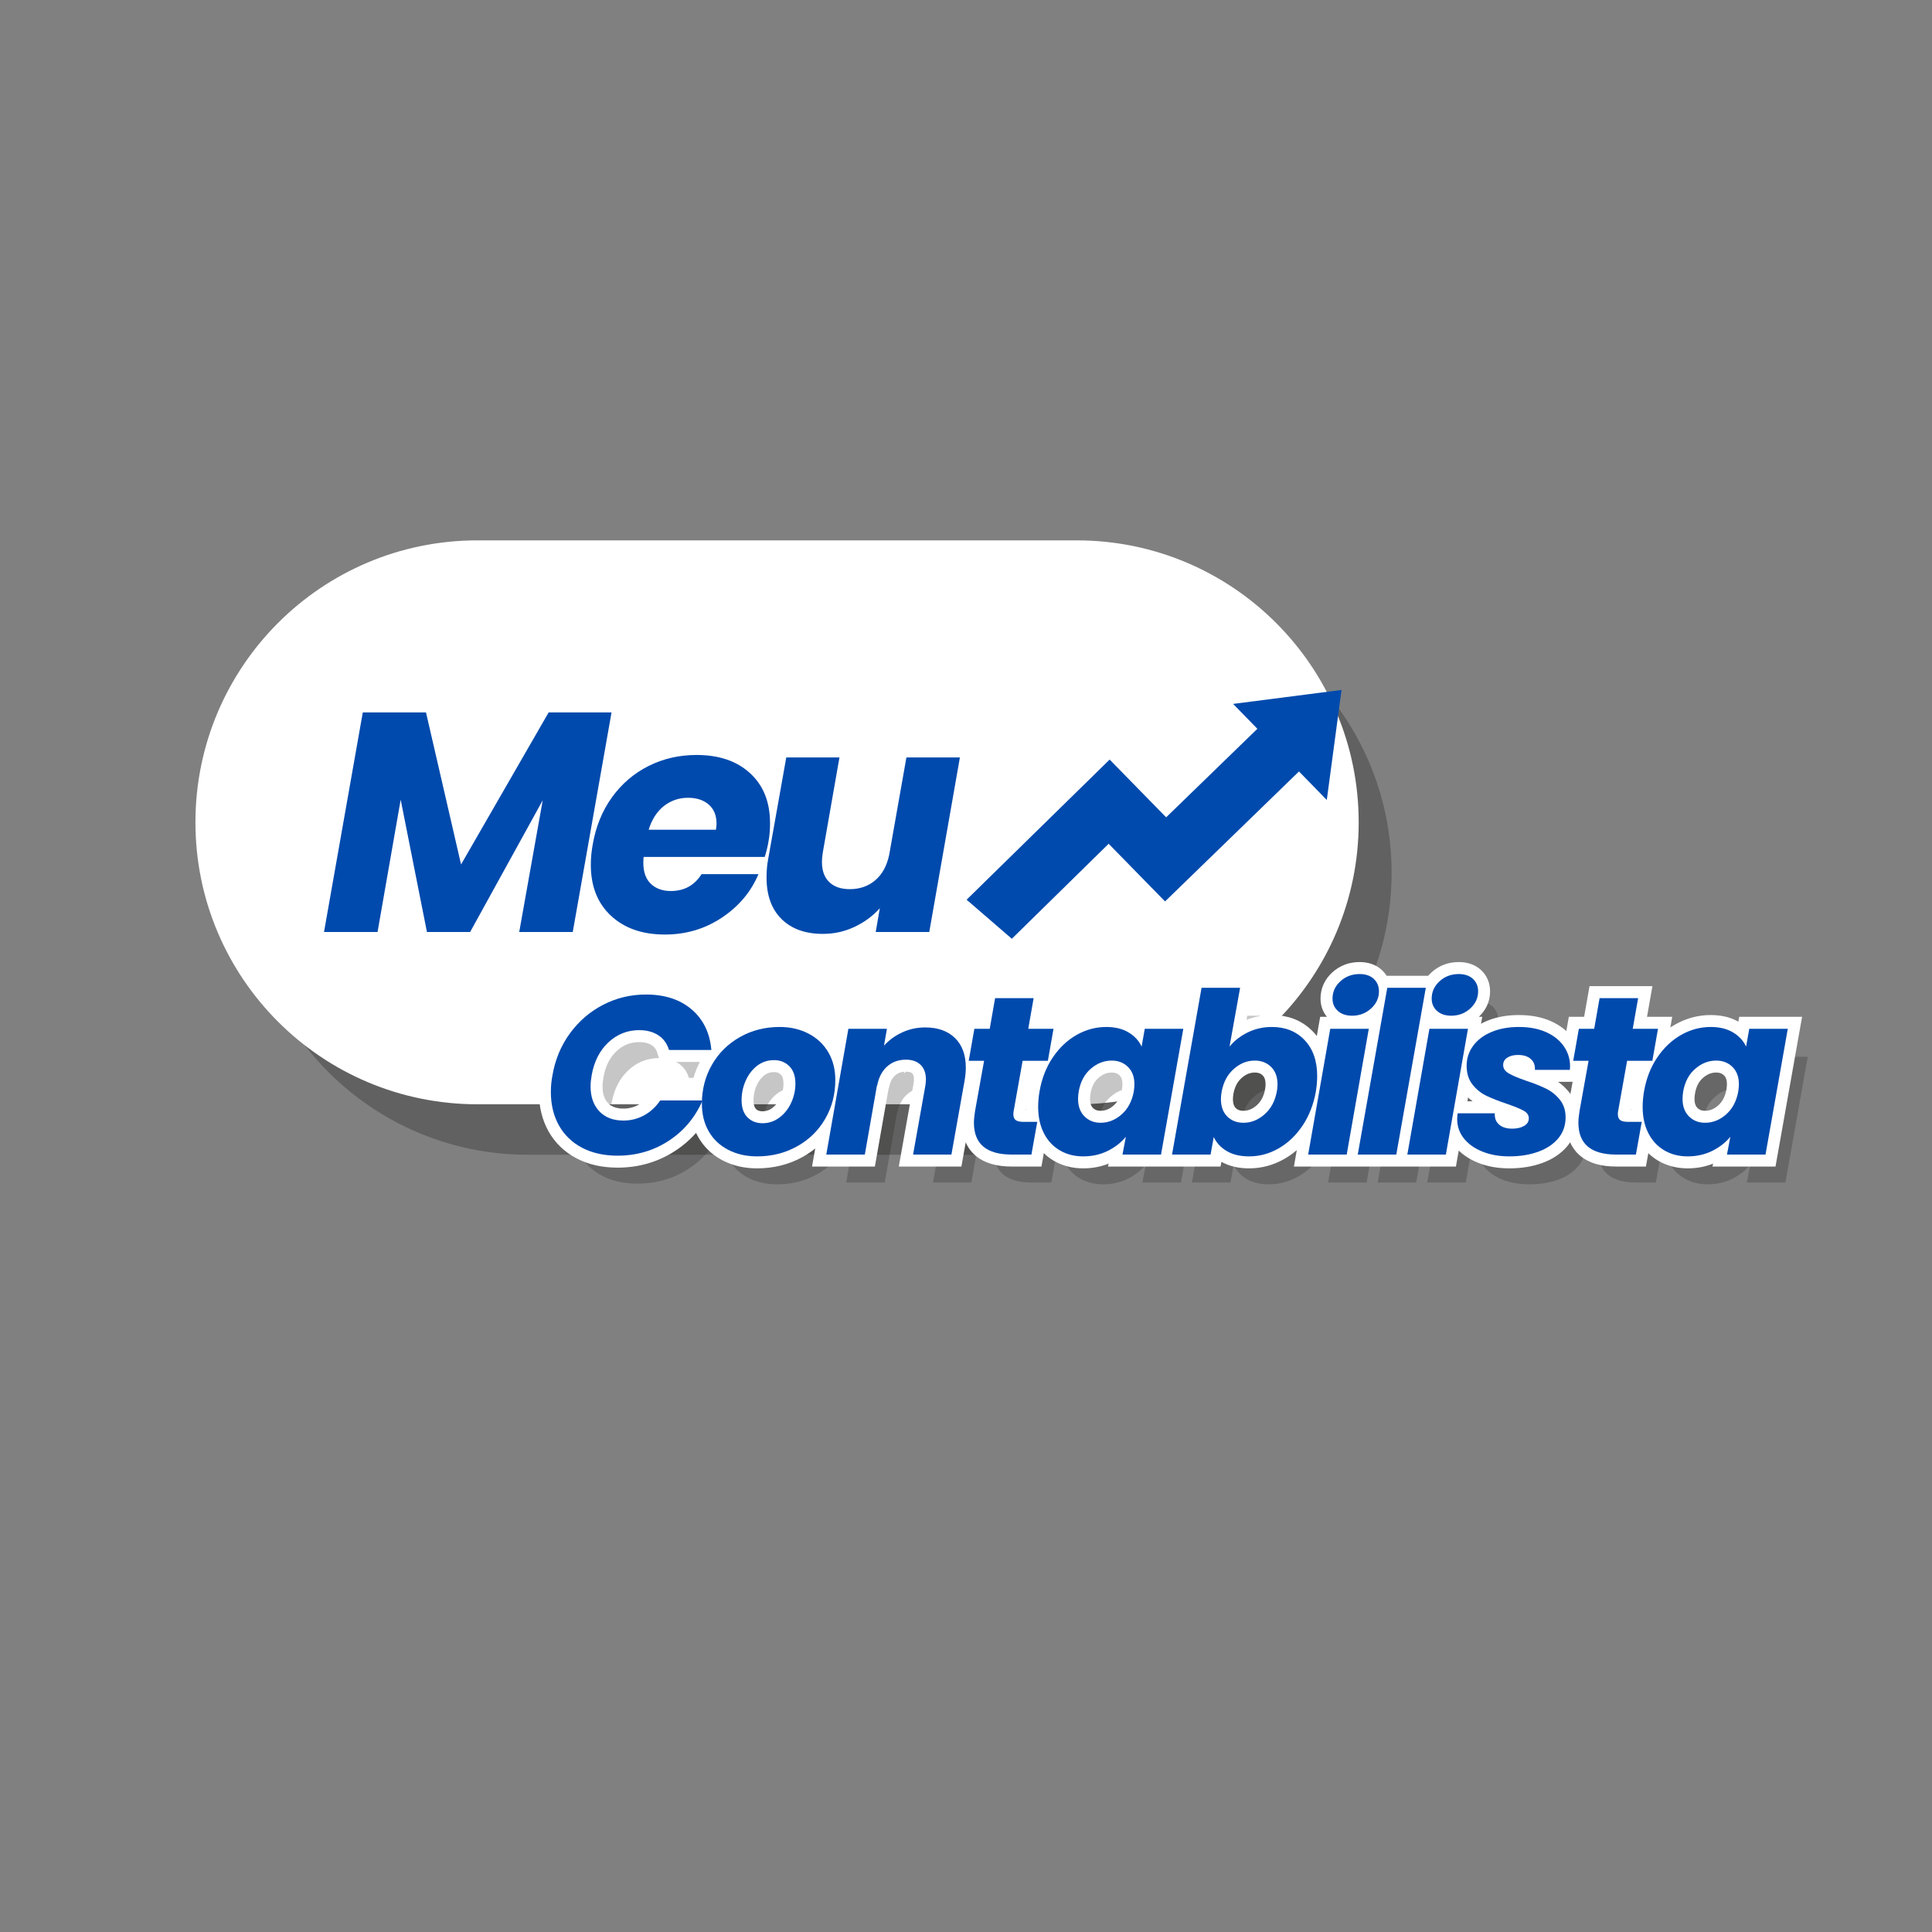 <svg xmlns="http://www.w3.org/2000/svg" xmlns:xlink="http://www.w3.org/1999/xlink" width="800" zoomAndPan="magnify" viewBox="0 0 600 600" height="800" preserveAspectRatio="xMidYMid meet" version="1.0"><rect x="0" y="0" width="600" height="600" fill="#808080" stroke="none"/><defs><filter x="0%" y="0%" width="100%" height="100%" id="1dfc70e8aa"><feColorMatrix values="0 0 0 0 1 0 0 0 0 1 0 0 0 0 1 0 0 0 1 0" color-interpolation-filters="sRGB"/></filter><g/><mask id="7fb320852e"><g filter="url(#1dfc70e8aa)"><rect x="-60" width="720" fill="#000000" y="-60" height="720" fill-opacity="0.25"/></g></mask><clipPath id="315961a30c"><path d="M 0.078 0.359 L 357 0.359 L 357 175.801 L 0.078 175.801 Z M 0.078 0.359 " clip-rule="nonzero"/></clipPath><clipPath id="6532dc82e7"><rect x="0" width="358" y="0" height="176"/></clipPath><clipPath id="1f02b297b8"><path d="M 300 214.273 L 417 214.273 L 417 291.523 L 300 291.523 Z M 300 214.273 " clip-rule="nonzero"/></clipPath><mask id="761cae8e19"><g filter="url(#1dfc70e8aa)"><rect x="-60" width="720" fill="#000000" y="-60" height="720" fill-opacity="0.25"/></g></mask><clipPath id="08b3adf61c"><rect x="0" width="389" y="0" height="100"/></clipPath></defs><g mask="url(#7fb320852e)"><g transform="matrix(1, 0, 0, 1, 76, 183)"><g clip-path="url(#6532dc82e7)"><g clip-path="url(#315961a30c)"><path fill="#010200" d="M 87.93 0.488 L 268.609 0.488 C 316.969 0.488 356.172 39.691 356.172 88.051 C 356.172 136.41 316.969 175.613 268.609 175.613 L 87.93 175.613 C 39.57 175.613 0.367 136.41 0.367 88.051 C 0.367 39.691 39.57 0.488 87.93 0.488 Z M 87.93 0.488 " fill-opacity="1" fill-rule="nonzero"/></g><g fill="#ffffff" fill-opacity="1"><g transform="translate(39.231, 122.117)"><g><path d="M 28.172 0.688 C 20.785 0.688 14.773 -0.914 10.141 -4.125 C 5.516 -7.332 3.203 -11.883 3.203 -17.781 C 3.203 -18.363 3.27 -19.238 3.406 -20.406 L 20.688 -20.406 C 20.5 -17.938 21.082 -15.988 22.438 -14.562 C 23.801 -13.145 25.875 -12.438 28.656 -12.438 C 31.188 -12.438 33.18 -12.984 34.641 -14.078 C 36.098 -15.18 36.828 -16.738 36.828 -18.75 C 36.828 -20.82 35.898 -22.504 34.047 -23.797 C 32.203 -25.098 29.336 -26.555 25.453 -28.172 C 21.691 -29.723 18.629 -31.195 16.266 -32.594 C 13.91 -33.988 11.859 -35.883 10.109 -38.281 C 8.359 -40.676 7.484 -43.688 7.484 -47.312 C 7.422 -51.781 8.52 -55.664 10.781 -58.969 C 13.051 -62.27 16.191 -64.797 20.203 -66.547 C 24.223 -68.297 28.82 -69.172 34 -69.172 C 38.664 -69.172 42.812 -68.441 46.438 -66.984 C 50.062 -65.523 52.879 -63.422 54.891 -60.672 C 56.898 -57.922 57.906 -54.664 57.906 -50.906 C 57.906 -49.938 57.875 -49.223 57.812 -48.766 L 40.125 -48.766 C 40.188 -49.023 40.219 -49.414 40.219 -49.938 C 40.219 -51.75 39.586 -53.223 38.328 -54.359 C 37.066 -55.492 35.332 -56.062 33.125 -56.062 C 30.789 -56.062 28.895 -55.492 27.438 -54.359 C 25.988 -53.223 25.266 -51.688 25.266 -49.75 C 25.266 -47.801 26.172 -46.16 27.984 -44.828 C 29.797 -43.504 32.613 -41.969 36.438 -40.219 C 40.258 -38.469 43.383 -36.848 45.812 -35.359 C 48.238 -33.867 50.328 -31.879 52.078 -29.391 C 53.828 -26.898 54.703 -23.836 54.703 -20.203 C 54.703 -16.191 53.629 -12.598 51.484 -9.422 C 49.348 -6.242 46.27 -3.766 42.25 -1.984 C 38.238 -0.203 33.547 0.688 28.172 0.688 Z M 28.172 0.688 "/></g></g></g><g fill="#ffffff" fill-opacity="1"><g transform="translate(92.357, 122.117)"><g><path d="M 23.609 -18.656 C 23.547 -18.332 23.516 -17.91 23.516 -17.391 C 23.516 -16.223 23.852 -15.379 24.531 -14.859 C 25.207 -14.348 26.328 -14.094 27.891 -14.094 L 33.812 -14.094 L 31.281 0 L 22.828 0 C 11.953 0 6.516 -4.566 6.516 -13.703 C 6.516 -15.055 6.676 -16.77 7 -18.844 L 10.875 -40.422 L 4.281 -40.422 L 6.703 -54.219 L 13.312 -54.219 L 15.641 -67.422 L 32.25 -67.422 L 29.922 -54.219 L 40.812 -54.219 L 38.375 -40.422 L 27.5 -40.422 Z M 23.609 -18.656 "/></g></g></g><g fill="#ffffff" fill-opacity="1"><g transform="translate(124.504, 122.117)"><g><path d="M 64.125 -54.219 L 54.609 0 L 37.984 0 L 39.25 -7.391 C 37.113 -4.992 34.504 -3.066 31.422 -1.609 C 28.348 -0.148 25.062 0.578 21.562 0.578 C 16.125 0.578 11.848 -0.957 8.734 -4.031 C 5.629 -7.102 4.078 -11.395 4.078 -16.906 C 4.078 -18.977 4.238 -20.859 4.562 -22.547 L 10.203 -54.219 L 26.719 -54.219 L 21.562 -24.781 C 21.375 -23.738 21.281 -22.734 21.281 -21.766 C 21.281 -19.047 22.039 -16.957 23.562 -15.5 C 25.082 -14.039 27.203 -13.312 29.922 -13.312 C 33.035 -13.312 35.676 -14.234 37.844 -16.078 C 40.008 -17.922 41.453 -20.562 42.172 -24 L 47.516 -54.219 Z M 64.125 -54.219 "/></g></g></g><g fill="#ffffff" fill-opacity="1"><g transform="translate(182.681, 122.117)"><g><path d="M 2.625 -27.203 C 3.594 -32.773 5.5 -37.664 8.344 -41.875 C 11.195 -46.082 14.629 -49.316 18.641 -51.578 C 22.66 -53.848 26.906 -54.984 31.375 -54.984 C 34.938 -54.984 38.062 -54.238 40.75 -52.75 C 43.438 -51.258 45.398 -49.254 46.641 -46.734 L 51.109 -71.891 L 67.719 -71.891 L 54.984 0 L 38.375 0 L 39.734 -7.766 C 37.66 -5.18 35.066 -3.109 31.953 -1.547 C 28.848 0.004 25.383 0.781 21.562 0.781 C 17.75 0.781 14.367 -0.094 11.422 -1.844 C 8.473 -3.594 6.172 -6.086 4.516 -9.328 C 2.867 -12.566 2.047 -16.352 2.047 -20.688 C 2.047 -22.695 2.238 -24.867 2.625 -27.203 Z M 43.234 -27.109 C 43.43 -28.273 43.531 -29.344 43.531 -30.312 C 43.531 -33.488 42.602 -35.984 40.75 -37.797 C 38.906 -39.609 36.562 -40.516 33.719 -40.516 C 30.414 -40.516 27.398 -39.332 24.672 -36.969 C 21.953 -34.602 20.238 -31.348 19.531 -27.203 C 19.332 -26.035 19.234 -24.969 19.234 -24 C 19.234 -20.82 20.156 -18.312 22 -16.469 C 23.852 -14.625 26.172 -13.703 28.953 -13.703 C 32.254 -13.703 35.266 -14.898 37.984 -17.297 C 40.703 -19.691 42.453 -22.961 43.234 -27.109 Z M 43.234 -27.109 "/></g></g></g><g fill="#ffffff" fill-opacity="1"><g transform="translate(241.344, 122.117)"><g><path d="M 20.016 -59.844 C 17.422 -59.844 15.363 -60.539 13.844 -61.938 C 12.32 -63.332 11.562 -65.098 11.562 -67.234 C 11.562 -70.148 12.691 -72.645 14.953 -74.719 C 17.223 -76.789 19.977 -77.828 23.219 -77.828 C 25.812 -77.828 27.852 -77.129 29.344 -75.734 C 30.832 -74.336 31.578 -72.539 31.578 -70.344 C 31.578 -67.488 30.441 -65.023 28.172 -62.953 C 25.91 -60.879 23.191 -59.844 20.016 -59.844 Z M 27.203 -54.219 L 17.688 0 L 1.062 0 L 10.594 -54.219 Z M 27.203 -54.219 "/></g></g></g><g fill="#ffffff" fill-opacity="1"><g transform="translate(262.709, 122.117)"><g><path d="M 25.844 0.781 C 21.176 0.781 17.031 -0.156 13.406 -2.031 C 9.781 -3.914 6.977 -6.57 5 -10 C 3.031 -13.438 2.047 -17.422 2.047 -21.953 C 2.047 -28.109 3.5 -33.711 6.406 -38.766 C 9.32 -43.816 13.336 -47.781 18.453 -50.656 C 23.578 -53.539 29.281 -54.984 35.562 -54.984 C 40.219 -54.984 44.375 -54.031 48.031 -52.125 C 51.695 -50.219 54.535 -47.547 56.547 -44.109 C 58.555 -40.672 59.562 -36.688 59.562 -32.156 C 59.562 -25.938 58.086 -20.316 55.141 -15.297 C 52.191 -10.273 48.141 -6.336 42.984 -3.484 C 37.836 -0.641 32.125 0.781 25.844 0.781 Z M 28.172 -13.5 C 30.891 -13.5 33.332 -14.32 35.5 -15.969 C 37.676 -17.625 39.363 -19.766 40.562 -22.391 C 41.758 -25.016 42.359 -27.754 42.359 -30.609 C 42.359 -33.848 41.484 -36.336 39.734 -38.078 C 37.984 -39.828 35.781 -40.703 33.125 -40.703 C 30.344 -40.703 27.898 -39.875 25.797 -38.219 C 23.691 -36.57 22.055 -34.422 20.891 -31.766 C 19.723 -29.109 19.141 -26.328 19.141 -23.422 C 19.141 -20.242 19.977 -17.797 21.656 -16.078 C 23.344 -14.359 25.516 -13.5 28.172 -13.5 Z M 28.172 -13.5 "/></g></g></g></g></g></g><path fill="#ffffff" d="M 148.262 167.816 L 334.387 167.816 C 382.75 167.816 421.953 207.023 421.953 255.383 C 421.953 303.742 382.75 342.945 334.387 342.945 L 148.262 342.945 C 99.898 342.945 60.695 303.742 60.695 255.383 C 60.695 207.023 99.898 167.816 148.262 167.816 Z M 148.262 167.816 " fill-opacity="1" fill-rule="nonzero"/><g fill="#004aad" fill-opacity="1"><g transform="translate(99.561, 289.447)"><g><path d="M 90.359 -68.203 L 78.312 0 L 61.688 0 L 68.984 -40.906 L 46.438 0 L 33.031 0 L 24.875 -41.094 L 17.688 0 L 1.062 0 L 13.109 -68.203 L 32.734 -68.203 L 43.625 -20.984 L 70.828 -68.203 Z M 90.359 -68.203 "/></g></g></g><g fill="#004aad" fill-opacity="1"><g transform="translate(181.437, 289.447)"><g><path d="M 34.875 -54.984 C 41.875 -54.984 47.426 -53.086 51.531 -49.297 C 55.645 -45.516 57.703 -40.352 57.703 -33.812 C 57.703 -31.676 57.539 -29.766 57.219 -28.078 C 56.969 -26.586 56.582 -25 56.062 -23.312 L 18.453 -23.312 C 18.391 -22.926 18.359 -22.312 18.359 -21.469 C 18.359 -18.625 19.133 -16.457 20.688 -14.969 C 22.25 -13.477 24.32 -12.734 26.906 -12.734 C 31.051 -12.734 34.227 -14.477 36.438 -17.969 L 54.109 -17.969 C 51.785 -12.469 48 -7.969 42.75 -4.469 C 37.5 -0.969 31.602 0.781 25.062 0.781 C 18.07 0.781 12.488 -1.16 8.312 -5.047 C 4.133 -8.93 2.047 -14.211 2.047 -20.891 C 2.047 -22.898 2.238 -24.973 2.625 -27.109 C 3.594 -32.742 5.598 -37.664 8.641 -41.875 C 11.691 -46.082 15.484 -49.316 20.016 -51.578 C 24.547 -53.848 29.5 -54.984 34.875 -54.984 Z M 40.906 -31.766 C 41.031 -32.672 41.094 -33.285 41.094 -33.609 C 41.094 -36.203 40.281 -38.195 38.656 -39.594 C 37.039 -40.988 34.906 -41.688 32.25 -41.688 C 29.406 -41.688 26.895 -40.828 24.719 -39.109 C 22.551 -37.391 20.984 -34.941 20.016 -31.766 Z M 40.906 -31.766 "/></g></g></g><g fill="#004aad" fill-opacity="1"><g transform="translate(233.981, 289.447)"><g><path d="M 64.125 -54.219 L 54.609 0 L 37.984 0 L 39.25 -7.391 C 37.113 -4.992 34.504 -3.066 31.422 -1.609 C 28.348 -0.148 25.062 0.578 21.562 0.578 C 16.125 0.578 11.848 -0.957 8.734 -4.031 C 5.629 -7.102 4.078 -11.395 4.078 -16.906 C 4.078 -18.977 4.238 -20.859 4.562 -22.547 L 10.203 -54.219 L 26.719 -54.219 L 21.562 -24.781 C 21.375 -23.738 21.281 -22.734 21.281 -21.766 C 21.281 -19.047 22.039 -16.957 23.562 -15.5 C 25.082 -14.039 27.203 -13.312 29.922 -13.312 C 33.035 -13.312 35.676 -14.234 37.844 -16.078 C 40.008 -17.922 41.453 -20.562 42.172 -24 L 47.516 -54.219 Z M 64.125 -54.219 "/></g></g></g><g fill="#004aad" fill-opacity="1"><g transform="translate(292.169, 289.447)"><g/></g></g><g fill="#004aad" fill-opacity="1"><g transform="translate(307.319, 289.447)"><g/></g></g><g fill="#004aad" fill-opacity="1"><g transform="translate(322.468, 289.447)"><g/></g></g><g fill="#004aad" fill-opacity="1"><g transform="translate(337.617, 289.447)"><g/></g></g><g fill="#004aad" fill-opacity="1"><g transform="translate(352.767, 289.447)"><g/></g></g><g fill="#004aad" fill-opacity="1"><g transform="translate(367.916, 289.447)"><g/></g></g><g clip-path="url(#1f02b297b8)"><path fill="#004aad" d="M 382.953 218.605 L 390.488 226.332 L 362.16 253.828 L 344.609 235.891 L 300.188 279.414 L 314.234 291.543 L 344.301 262.039 L 361.797 279.926 L 361.82 279.902 L 361.84 279.926 L 403.41 239.582 L 412.047 248.441 L 416.625 214.27 L 382.953 218.605 " fill-opacity="1" fill-rule="nonzero"/></g><g mask="url(#761cae8e19)"><g transform="matrix(1, 0, 0, 1, 174, 293)"><g clip-path="url(#08b3adf61c)"><g fill="#211a1a" fill-opacity="1"><g transform="translate(0.606, 74.237)"><g><path d="M 3.156 -24.641 C 3.988 -29.492 5.789 -33.82 8.562 -37.625 C 11.344 -41.426 14.785 -44.391 18.891 -46.516 C 23.004 -48.641 27.441 -49.703 32.203 -49.703 C 38.035 -49.703 42.758 -48.16 46.375 -45.078 C 49.988 -41.992 52.031 -37.797 52.5 -32.484 L 39.344 -32.484 C 38.738 -34.484 37.629 -36.008 36.016 -37.062 C 34.398 -38.113 32.426 -38.641 30.094 -38.641 C 26.406 -38.641 23.207 -37.367 20.5 -34.828 C 17.801 -32.285 16.078 -28.891 15.328 -24.641 C 15.098 -23.336 14.984 -22.191 14.984 -21.203 C 14.984 -17.941 15.891 -15.352 17.703 -13.438 C 19.523 -11.52 22.023 -10.562 25.203 -10.562 C 27.484 -10.562 29.613 -11.098 31.594 -12.172 C 33.582 -13.254 35.254 -14.797 36.609 -16.797 L 49.766 -16.797 C 47.43 -11.473 43.906 -7.285 39.188 -4.234 C 34.477 -1.18 29.207 0.344 23.375 0.344 C 19.176 0.344 15.516 -0.469 12.391 -2.094 C 9.266 -3.727 6.859 -6.039 5.172 -9.031 C 3.492 -12.02 2.656 -15.492 2.656 -19.453 C 2.656 -21.234 2.82 -22.961 3.156 -24.641 Z M 3.156 -24.641 "/></g></g></g><g fill="#211a1a" fill-opacity="1"><g transform="translate(48.693, 74.237)"><g><path d="M 18.625 0.562 C 15.258 0.562 12.27 -0.113 9.656 -1.469 C 7.039 -2.82 5.02 -4.734 3.594 -7.203 C 2.176 -9.68 1.469 -12.551 1.469 -15.812 C 1.469 -20.25 2.516 -24.285 4.609 -27.922 C 6.711 -31.566 9.609 -34.426 13.297 -36.5 C 16.984 -38.582 21.094 -39.625 25.625 -39.625 C 28.977 -39.625 31.973 -38.93 34.609 -37.547 C 37.242 -36.172 39.285 -34.242 40.734 -31.766 C 42.18 -29.297 42.906 -26.43 42.906 -23.172 C 42.906 -18.691 41.844 -14.641 39.719 -11.016 C 37.602 -7.398 34.688 -4.566 30.969 -2.516 C 27.258 -0.461 23.145 0.562 18.625 0.562 Z M 20.297 -9.734 C 22.254 -9.734 24.016 -10.328 25.578 -11.516 C 27.148 -12.703 28.363 -14.238 29.219 -16.125 C 30.082 -18.02 30.516 -19.992 30.516 -22.047 C 30.516 -24.379 29.883 -26.176 28.625 -27.438 C 27.363 -28.695 25.781 -29.328 23.875 -29.328 C 21.863 -29.328 20.098 -28.734 18.578 -27.547 C 17.066 -26.359 15.891 -24.805 15.047 -22.891 C 14.211 -20.973 13.797 -18.969 13.797 -16.875 C 13.797 -14.582 14.398 -12.816 15.609 -11.578 C 16.828 -10.348 18.391 -9.734 20.297 -9.734 Z M 20.297 -9.734 "/></g></g></g><g fill="#211a1a" fill-opacity="1"><g transform="translate(88.03, 74.237)"><g><path d="M 31.5 -39.484 C 35.414 -39.484 38.492 -38.383 40.734 -36.188 C 42.973 -34 44.094 -30.941 44.094 -27.016 C 44.094 -25.711 43.957 -24.312 43.688 -22.812 L 39.625 0 L 27.719 0 L 31.5 -21.203 C 31.633 -22.004 31.703 -22.707 31.703 -23.312 C 31.703 -25.27 31.156 -26.785 30.062 -27.859 C 28.969 -28.93 27.441 -29.469 25.484 -29.469 C 23.148 -29.469 21.188 -28.742 19.594 -27.297 C 18.008 -25.848 16.984 -23.816 16.516 -21.203 L 16.516 -21.562 L 12.734 0 L 0.766 0 L 7.625 -39.062 L 19.594 -39.062 L 18.688 -33.812 C 20.227 -35.539 22.109 -36.914 24.328 -37.938 C 26.547 -38.969 28.938 -39.484 31.5 -39.484 Z M 31.5 -39.484 "/></g></g></g><g fill="#211a1a" fill-opacity="1"><g transform="translate(129.958, 74.237)"><g><path d="M 17.016 -13.438 C 16.961 -13.207 16.938 -12.906 16.938 -12.531 C 16.938 -11.688 17.18 -11.078 17.672 -10.703 C 18.16 -10.336 18.969 -10.156 20.094 -10.156 L 24.359 -10.156 L 22.547 0 L 16.453 0 C 8.609 0 4.688 -3.289 4.688 -9.875 C 4.688 -10.852 4.805 -12.086 5.047 -13.578 L 7.844 -29.125 L 3.078 -29.125 L 4.828 -39.062 L 9.594 -39.062 L 11.266 -48.578 L 23.234 -48.578 L 21.562 -39.062 L 29.406 -39.062 L 27.656 -29.125 L 19.812 -29.125 Z M 17.016 -13.438 "/></g></g></g><g fill="#211a1a" fill-opacity="1"><g transform="translate(153.126, 74.237)"><g><path d="M 1.891 -19.594 C 2.586 -23.613 3.961 -27.141 6.016 -30.172 C 8.066 -33.203 10.539 -35.535 13.438 -37.172 C 16.332 -38.805 19.391 -39.625 22.609 -39.625 C 25.359 -39.625 27.664 -39.062 29.531 -37.938 C 31.406 -36.82 32.758 -35.352 33.594 -33.531 L 34.578 -39.062 L 46.547 -39.062 L 39.625 0 L 27.656 0 L 28.703 -5.531 C 27.203 -3.707 25.305 -2.234 23.016 -1.109 C 20.734 0.004 18.219 0.562 15.469 0.562 C 12.719 0.562 10.281 -0.066 8.156 -1.328 C 6.031 -2.586 4.383 -4.375 3.219 -6.688 C 2.051 -9 1.469 -11.719 1.469 -14.844 C 1.469 -16.332 1.609 -17.914 1.891 -19.594 Z M 31.156 -19.531 C 31.289 -20.375 31.359 -21.145 31.359 -21.844 C 31.359 -24.125 30.691 -25.914 29.359 -27.219 C 28.035 -28.531 26.348 -29.188 24.297 -29.188 C 21.91 -29.188 19.738 -28.332 17.781 -26.625 C 15.82 -24.926 14.582 -22.582 14.062 -19.594 C 13.926 -18.758 13.859 -17.992 13.859 -17.297 C 13.859 -15.004 14.52 -13.191 15.844 -11.859 C 17.176 -10.535 18.848 -9.875 20.859 -9.875 C 23.242 -9.875 25.414 -10.734 27.375 -12.453 C 29.332 -14.18 30.594 -16.539 31.156 -19.531 Z M 31.156 -19.531 "/></g></g></g><g fill="#211a1a" fill-opacity="1"><g transform="translate(195.404, 74.237)"><g><path d="M 18.625 -33.531 C 20.113 -35.352 22 -36.82 24.281 -37.938 C 26.57 -39.062 29.07 -39.625 31.781 -39.625 C 35.977 -39.625 39.367 -38.258 41.953 -35.531 C 44.547 -32.801 45.844 -29.078 45.844 -24.359 C 45.844 -22.867 45.707 -21.281 45.438 -19.594 C 44.727 -15.582 43.348 -12.047 41.297 -8.984 C 39.242 -5.93 36.77 -3.578 33.875 -1.922 C 30.988 -0.266 27.93 0.562 24.703 0.562 C 21.953 0.562 19.645 0.016 17.781 -1.078 C 15.914 -2.18 14.562 -3.641 13.719 -5.453 L 12.734 0 L 0.766 0 L 9.938 -51.797 L 21.906 -51.797 Z M 33.312 -19.594 C 33.457 -20.395 33.531 -21.117 33.531 -21.766 C 33.531 -24.098 32.863 -25.914 31.531 -27.219 C 30.207 -28.531 28.516 -29.188 26.453 -29.188 C 24.078 -29.188 21.91 -28.32 19.953 -26.594 C 17.992 -24.875 16.734 -22.52 16.172 -19.531 C 16.023 -18.688 15.953 -17.914 15.953 -17.219 C 15.953 -14.938 16.602 -13.141 17.906 -11.828 C 19.219 -10.523 20.898 -9.875 22.953 -9.875 C 25.336 -9.875 27.52 -10.75 29.5 -12.5 C 31.488 -14.25 32.758 -16.613 33.312 -19.594 Z M 33.312 -19.594 "/></g></g></g><g fill="#211a1a" fill-opacity="1"><g transform="translate(237.681, 74.237)"><g><path d="M 14.422 -43.125 C 12.555 -43.125 11.07 -43.625 9.969 -44.625 C 8.875 -45.625 8.328 -46.895 8.328 -48.438 C 8.328 -50.539 9.145 -52.336 10.781 -53.828 C 12.414 -55.316 14.398 -56.062 16.734 -56.062 C 18.598 -56.062 20.066 -55.562 21.141 -54.562 C 22.211 -53.562 22.75 -52.27 22.75 -50.688 C 22.75 -48.625 21.93 -46.848 20.297 -45.359 C 18.66 -43.867 16.703 -43.125 14.422 -43.125 Z M 19.594 -39.062 L 12.734 0 L 0.766 0 L 7.625 -39.062 Z M 19.594 -39.062 "/></g></g></g><g fill="#211a1a" fill-opacity="1"><g transform="translate(253.08, 74.237)"><g><path d="M 21.906 -51.797 L 12.734 0 L 0.766 0 L 9.938 -51.797 Z M 21.906 -51.797 "/></g></g></g><g fill="#211a1a" fill-opacity="1"><g transform="translate(268.479, 74.237)"><g><path d="M 14.422 -43.125 C 12.555 -43.125 11.07 -43.625 9.969 -44.625 C 8.875 -45.625 8.328 -46.895 8.328 -48.438 C 8.328 -50.539 9.145 -52.336 10.781 -53.828 C 12.414 -55.316 14.398 -56.062 16.734 -56.062 C 18.598 -56.062 20.066 -55.562 21.141 -54.562 C 22.211 -53.562 22.75 -52.27 22.75 -50.688 C 22.75 -48.625 21.93 -46.848 20.297 -45.359 C 18.66 -43.867 16.703 -43.125 14.422 -43.125 Z M 19.594 -39.062 L 12.734 0 L 0.766 0 L 7.625 -39.062 Z M 19.594 -39.062 "/></g></g></g><g fill="#211a1a" fill-opacity="1"><g transform="translate(283.878, 74.237)"><g><path d="M 17.016 0.562 C 13.93 0.562 11.164 0.07 8.719 -0.906 C 6.27 -1.883 4.344 -3.25 2.938 -5 C 1.539 -6.75 0.844 -8.77 0.844 -11.062 C 0.844 -11.383 0.891 -11.969 0.984 -12.812 L 12.531 -12.812 C 12.438 -11.363 12.867 -10.207 13.828 -9.344 C 14.785 -8.477 16.148 -8.047 17.922 -8.047 C 19.41 -8.047 20.645 -8.328 21.625 -8.891 C 22.602 -9.453 23.094 -10.242 23.094 -11.266 C 23.094 -12.242 22.566 -13.023 21.516 -13.609 C 20.473 -14.191 18.738 -14.906 16.312 -15.75 C 13.789 -16.594 11.676 -17.422 9.969 -18.234 C 8.27 -19.047 6.812 -20.223 5.594 -21.766 C 4.383 -23.305 3.781 -25.242 3.781 -27.578 C 3.781 -29.867 4.457 -31.938 5.812 -33.781 C 7.164 -35.625 9.066 -37.055 11.516 -38.078 C 13.961 -39.109 16.797 -39.625 20.016 -39.625 C 23.234 -39.625 26.031 -39.098 28.406 -38.047 C 30.789 -36.992 32.633 -35.535 33.938 -33.672 C 35.25 -31.805 35.906 -29.707 35.906 -27.375 L 35.844 -26.312 L 24.984 -26.312 C 25.078 -27.719 24.656 -28.836 23.719 -29.672 C 22.789 -30.516 21.461 -30.938 19.734 -30.938 C 18.379 -30.938 17.27 -30.656 16.406 -30.094 C 15.551 -29.539 15.125 -28.773 15.125 -27.797 C 15.125 -26.766 15.691 -25.91 16.828 -25.234 C 17.973 -24.555 19.758 -23.797 22.188 -22.953 C 24.707 -22.117 26.797 -21.289 28.453 -20.469 C 30.109 -19.656 31.531 -18.516 32.719 -17.047 C 33.914 -15.578 34.516 -13.742 34.516 -11.547 C 34.516 -9.023 33.754 -6.852 32.234 -5.031 C 30.711 -3.219 28.633 -1.832 26 -0.875 C 23.363 0.082 20.367 0.562 17.016 0.562 Z M 17.016 0.562 "/></g></g></g><g fill="#211a1a" fill-opacity="1"><g transform="translate(317.686, 74.237)"><g><path d="M 17.016 -13.438 C 16.961 -13.207 16.938 -12.906 16.938 -12.531 C 16.938 -11.688 17.18 -11.078 17.672 -10.703 C 18.16 -10.336 18.969 -10.156 20.094 -10.156 L 24.359 -10.156 L 22.547 0 L 16.453 0 C 8.609 0 4.688 -3.289 4.688 -9.875 C 4.688 -10.852 4.805 -12.086 5.047 -13.578 L 7.844 -29.125 L 3.078 -29.125 L 4.828 -39.062 L 9.594 -39.062 L 11.266 -48.578 L 23.234 -48.578 L 21.562 -39.062 L 29.406 -39.062 L 27.656 -29.125 L 19.812 -29.125 Z M 17.016 -13.438 "/></g></g></g><g fill="#211a1a" fill-opacity="1"><g transform="translate(340.854, 74.237)"><g><path d="M 1.891 -19.594 C 2.586 -23.613 3.961 -27.141 6.016 -30.172 C 8.066 -33.203 10.539 -35.535 13.438 -37.172 C 16.332 -38.805 19.391 -39.625 22.609 -39.625 C 25.359 -39.625 27.664 -39.062 29.531 -37.938 C 31.406 -36.82 32.758 -35.352 33.594 -33.531 L 34.578 -39.062 L 46.547 -39.062 L 39.625 0 L 27.656 0 L 28.703 -5.531 C 27.203 -3.707 25.305 -2.234 23.016 -1.109 C 20.734 0.004 18.219 0.562 15.469 0.562 C 12.719 0.562 10.281 -0.066 8.156 -1.328 C 6.031 -2.586 4.383 -4.375 3.219 -6.688 C 2.051 -9 1.469 -11.719 1.469 -14.844 C 1.469 -16.332 1.609 -17.914 1.891 -19.594 Z M 31.156 -19.531 C 31.289 -20.375 31.359 -21.145 31.359 -21.844 C 31.359 -24.125 30.691 -25.914 29.359 -27.219 C 28.035 -28.531 26.348 -29.188 24.297 -29.188 C 21.91 -29.188 19.738 -28.332 17.781 -26.625 C 15.82 -24.926 14.582 -22.582 14.062 -19.594 C 13.926 -18.758 13.859 -17.992 13.859 -17.297 C 13.859 -15.004 14.52 -13.191 15.844 -11.859 C 17.176 -10.535 18.848 -9.875 20.859 -9.875 C 23.242 -9.875 25.414 -10.734 27.375 -12.453 C 29.332 -14.18 30.594 -16.539 31.156 -19.531 Z M 31.156 -19.531 "/></g></g></g></g></g></g><path stroke-linecap="butt" transform="matrix(0.75, 0, 0, 0.75, 168.421, 292.561)" fill="none" stroke-linejoin="miter" d="M 4.194 55.143 C 5.319 48.674 7.725 42.908 11.418 37.851 C 15.121 32.773 19.709 28.825 25.178 26.002 C 30.662 23.158 36.579 21.742 42.928 21.742 C 50.704 21.742 57.001 23.799 61.819 27.913 C 66.647 32.018 69.376 37.606 69.996 44.684 L 52.454 44.684 C 51.647 42.012 50.168 39.976 48.011 38.58 C 45.866 37.179 43.241 36.481 40.126 36.481 C 35.22 36.481 30.959 38.174 27.345 41.565 C 23.741 44.95 21.444 49.476 20.438 55.143 C 20.136 56.887 19.985 58.419 19.985 59.721 C 19.985 64.08 21.188 67.538 23.605 70.091 C 26.037 72.643 29.371 73.919 33.61 73.919 C 36.647 73.919 39.485 73.205 42.131 71.778 C 44.772 70.335 47.001 68.273 48.808 65.601 L 66.35 65.601 C 63.235 72.695 58.537 78.278 52.246 82.351 C 45.975 86.419 38.949 88.455 31.173 88.455 C 25.563 88.455 20.683 87.372 16.522 85.2 C 12.355 83.023 9.152 79.95 6.902 75.971 C 4.673 71.976 3.553 67.335 3.553 62.049 C 3.553 59.695 3.767 57.393 4.194 55.143 Z M 88.954 88.752 C 84.47 88.752 80.485 87.846 76.991 86.038 C 73.511 84.231 70.824 81.679 68.923 78.382 C 67.027 75.091 66.074 71.262 66.074 66.903 C 66.074 60.992 67.475 55.611 70.267 50.768 C 73.079 45.908 76.938 42.096 81.845 39.33 C 86.767 36.565 92.241 35.184 98.272 35.184 C 102.751 35.184 106.746 36.101 110.256 37.94 C 113.782 39.762 116.506 42.33 118.438 45.643 C 120.366 48.94 121.329 52.757 121.329 57.101 C 121.329 63.075 119.912 68.471 117.069 73.304 C 114.246 78.117 110.355 81.903 105.402 84.653 C 100.465 87.382 94.985 88.752 88.954 88.752 Z M 91.183 75.033 C 93.798 75.033 96.147 74.247 98.225 72.663 C 100.308 71.07 101.923 69.012 103.079 66.492 C 104.235 63.971 104.813 61.341 104.813 58.606 C 104.813 55.492 103.97 53.101 102.282 51.429 C 100.61 49.742 98.501 48.898 95.949 48.898 C 93.272 48.898 90.918 49.695 88.886 51.294 C 86.866 52.872 85.293 54.94 84.168 57.492 C 83.058 60.044 82.506 62.716 82.506 65.512 C 82.506 68.565 83.308 70.919 84.918 72.575 C 86.543 74.216 88.631 75.033 91.183 75.033 Z M 158.558 35.367 C 163.787 35.367 167.886 36.83 170.866 39.762 C 173.855 42.679 175.355 46.752 175.355 51.976 C 175.355 53.721 175.173 55.591 174.808 57.58 L 169.381 88.002 L 153.527 88.002 L 158.558 59.721 C 158.741 58.658 158.834 57.726 158.834 56.919 C 158.834 54.309 158.105 52.288 156.647 50.861 C 155.188 49.429 153.152 48.716 150.537 48.716 C 147.428 48.716 144.813 49.684 142.699 51.611 C 140.59 53.538 139.225 56.247 138.6 59.721 L 138.6 59.247 L 133.543 88.002 L 117.59 88.002 L 126.73 35.913 L 142.699 35.913 L 141.496 42.929 C 143.543 40.622 146.043 38.783 148.991 37.413 C 151.954 36.049 155.142 35.367 158.558 35.367 Z M 195.142 70.091 C 195.079 70.393 195.048 70.799 195.048 71.299 C 195.048 72.424 195.376 73.236 196.032 73.736 C 196.683 74.221 197.761 74.466 199.267 74.466 L 204.938 74.466 L 202.522 88.002 L 194.412 88.002 C 183.944 88.002 178.715 83.611 178.715 74.83 C 178.715 73.523 178.871 71.877 179.194 69.887 L 182.928 49.174 L 176.569 49.174 L 178.918 35.913 L 185.251 35.913 L 187.485 23.221 L 203.459 23.221 L 201.225 35.913 L 211.662 35.913 L 209.334 49.174 L 198.876 49.174 Z M 205.892 61.867 C 206.819 56.518 208.647 51.825 211.381 47.783 C 214.116 43.726 217.412 40.611 221.272 38.44 C 225.131 36.268 229.209 35.184 233.506 35.184 C 237.183 35.184 240.256 35.929 242.735 37.413 C 245.225 38.903 247.032 40.867 248.157 43.294 L 249.454 35.913 L 265.428 35.913 L 256.178 88.002 L 240.23 88.002 L 241.616 80.617 C 239.626 83.049 237.105 85.018 234.053 86.518 C 231.017 88.007 227.657 88.752 223.98 88.752 C 220.319 88.752 217.069 87.919 214.23 86.247 C 211.402 84.559 209.209 82.174 207.647 79.091 C 206.095 76.007 205.319 72.382 205.319 68.221 C 205.319 66.231 205.511 64.111 205.892 61.867 Z M 244.897 61.955 C 245.079 60.83 245.173 59.804 245.173 58.882 C 245.173 55.825 244.282 53.434 242.506 51.7 C 240.746 49.955 238.491 49.08 235.741 49.08 C 232.563 49.08 229.673 50.221 227.058 52.502 C 224.444 54.762 222.798 57.887 222.116 61.867 C 221.933 62.986 221.84 64.012 221.84 64.94 C 221.84 67.992 222.72 70.408 224.485 72.184 C 226.261 73.95 228.496 74.83 231.183 74.83 C 234.355 74.83 237.251 73.684 239.866 71.387 C 242.475 69.08 244.157 65.934 244.897 61.955 Z M 284.569 43.294 C 286.558 40.867 289.069 38.903 292.11 37.413 C 295.162 35.929 298.496 35.184 302.11 35.184 C 307.704 35.184 312.22 37.007 315.668 40.653 C 319.131 44.283 320.866 49.242 320.866 55.528 C 320.866 57.523 320.673 59.632 320.293 61.867 C 319.371 67.21 317.532 71.929 314.782 76.012 C 312.048 80.085 308.751 83.231 304.892 85.45 C 301.048 87.653 296.98 88.752 292.678 88.752 C 289.001 88.752 285.918 88.023 283.428 86.565 C 280.954 85.091 279.152 83.148 278.027 80.731 L 276.704 88.002 L 260.756 88.002 L 272.991 18.934 L 288.944 18.934 Z M 304.162 61.867 C 304.345 60.804 304.438 59.835 304.438 58.971 C 304.438 55.856 303.548 53.434 301.772 51.7 C 300.006 49.955 297.751 49.08 295.001 49.08 C 291.829 49.08 288.933 50.236 286.324 52.544 C 283.709 54.841 282.032 57.976 281.287 61.955 C 281.105 63.08 281.011 64.106 281.011 65.033 C 281.011 68.085 281.876 70.486 283.61 72.231 C 285.355 73.966 287.6 74.83 290.334 74.83 C 293.506 74.83 296.418 73.669 299.058 71.346 C 301.715 69.002 303.418 65.846 304.162 61.867 Z M 335.329 30.512 C 332.84 30.512 330.86 29.846 329.386 28.507 C 327.928 27.169 327.199 25.476 327.199 23.424 C 327.199 20.617 328.282 18.216 330.454 16.226 C 332.642 14.236 335.293 13.242 338.407 13.242 C 340.897 13.242 342.86 13.908 344.287 15.247 C 345.715 16.58 346.428 18.315 346.428 20.44 C 346.428 23.174 345.334 25.538 343.147 27.528 C 340.975 29.518 338.371 30.512 335.329 30.512 Z M 342.235 35.913 L 333.074 88.002 L 317.126 88.002 L 326.261 35.913 Z M 365.845 18.934 L 353.605 88.002 L 337.657 88.002 L 349.892 18.934 Z M 376.397 30.512 C 373.902 30.512 371.923 29.846 370.449 28.507 C 368.991 27.169 368.261 25.476 368.261 23.424 C 368.261 20.617 369.345 18.216 371.522 16.226 C 373.704 14.236 376.355 13.242 379.47 13.242 C 381.965 13.242 383.923 13.908 385.35 15.247 C 386.777 16.58 387.491 18.315 387.491 20.44 C 387.491 23.174 386.397 25.538 384.209 27.528 C 382.037 29.518 379.433 30.512 376.397 30.512 Z M 383.298 35.913 L 374.142 88.002 L 358.188 88.002 L 367.329 35.913 Z M 400.366 88.752 C 396.267 88.752 392.584 88.101 389.319 86.794 C 386.053 85.486 383.485 83.669 381.616 81.346 C 379.746 79.007 378.813 76.309 378.813 73.257 C 378.813 72.82 378.876 72.033 378.996 70.908 L 394.397 70.908 C 394.277 72.841 394.855 74.382 396.131 75.538 C 397.407 76.69 399.23 77.268 401.6 77.268 C 403.59 77.268 405.235 76.898 406.543 76.153 C 407.85 75.408 408.501 74.351 408.501 72.986 C 408.501 71.679 407.798 70.637 406.381 69.861 C 404.985 69.075 402.668 68.117 399.433 66.992 C 396.079 65.882 393.256 64.783 390.98 63.69 C 388.715 62.596 386.772 61.023 385.147 58.971 C 383.537 56.919 382.73 54.341 382.73 51.226 C 382.73 48.169 383.636 45.419 385.444 42.976 C 387.251 40.512 389.787 38.601 393.053 37.231 C 396.319 35.867 400.095 35.184 404.376 35.184 C 408.678 35.184 412.412 35.882 415.59 37.278 C 418.761 38.679 421.215 40.622 422.949 43.111 C 424.694 45.601 425.569 48.398 425.569 51.497 L 425.48 52.908 L 411.006 52.908 C 411.131 51.044 410.569 49.554 409.324 48.445 C 408.095 47.32 406.324 46.757 404.011 46.757 C 402.204 46.757 400.725 47.132 399.569 47.877 C 398.433 48.617 397.86 49.643 397.86 50.95 C 397.86 52.32 398.621 53.455 400.142 54.367 C 401.657 55.262 404.037 56.273 407.272 57.398 C 410.642 58.507 413.433 59.611 415.636 60.705 C 417.834 61.799 419.73 63.325 421.308 65.283 C 422.902 67.242 423.699 69.679 423.699 72.596 C 423.699 75.955 422.688 78.846 420.668 81.278 C 418.652 83.71 415.876 85.565 412.355 86.835 C 408.845 88.111 404.85 88.752 400.366 88.752 Z M 445.444 70.091 C 445.386 70.393 445.355 70.799 445.355 71.299 C 445.355 72.424 445.678 73.236 446.334 73.736 C 446.985 74.221 448.063 74.466 449.569 74.466 L 455.241 74.466 L 452.829 88.002 L 444.715 88.002 C 434.251 88.002 429.017 83.611 429.017 74.83 C 429.017 73.523 429.178 71.877 429.496 69.887 L 433.23 49.174 L 426.876 49.174 L 429.22 35.913 L 435.558 35.913 L 437.787 23.221 L 453.761 23.221 L 451.527 35.913 L 461.965 35.913 L 459.642 49.174 L 449.183 49.174 Z M 456.194 61.867 C 457.121 56.518 458.949 51.825 461.683 47.783 C 464.418 43.726 467.715 40.611 471.574 38.44 C 475.433 36.268 479.511 35.184 483.808 35.184 C 487.485 35.184 490.563 35.929 493.037 37.413 C 495.527 38.903 497.34 40.867 498.459 43.294 L 499.761 35.913 L 515.73 35.913 L 506.48 88.002 L 490.532 88.002 L 491.923 80.617 C 489.933 83.049 487.412 85.018 484.355 86.518 C 481.319 88.007 477.959 88.752 474.287 88.752 C 470.626 88.752 467.376 87.919 464.532 86.247 C 461.709 84.559 459.511 82.174 457.949 79.091 C 456.397 76.007 455.626 72.382 455.626 68.221 C 455.626 66.231 455.813 64.111 456.194 61.867 Z M 495.204 61.955 C 495.386 60.83 495.475 59.804 495.475 58.882 C 495.475 55.825 494.59 53.434 492.808 51.7 C 491.048 49.955 488.793 49.08 486.043 49.08 C 482.871 49.08 479.975 50.221 477.36 52.502 C 474.751 54.762 473.1 57.887 472.418 61.867 C 472.235 62.986 472.142 64.012 472.142 64.94 C 472.142 67.992 473.027 70.408 474.787 72.184 C 476.563 73.95 478.798 74.83 481.485 74.83 C 484.662 74.83 487.553 73.684 490.168 71.387 C 492.782 69.08 494.459 65.934 495.204 61.955 Z M 495.204 61.955 " stroke="#ffffff" stroke-width="9.917" stroke-opacity="1" stroke-miterlimit="4"/><g fill="#004aad" fill-opacity="1"><g transform="translate(168.421, 358.561)"><g><path d="M 3.156 -24.641 C 3.988 -29.492 5.789 -33.82 8.562 -37.625 C 11.344 -41.426 14.785 -44.391 18.891 -46.516 C 23.004 -48.641 27.441 -49.703 32.203 -49.703 C 38.035 -49.703 42.758 -48.16 46.375 -45.078 C 49.988 -41.992 52.031 -37.797 52.5 -32.484 L 39.344 -32.484 C 38.738 -34.484 37.629 -36.008 36.016 -37.062 C 34.398 -38.113 32.426 -38.641 30.094 -38.641 C 26.406 -38.641 23.207 -37.367 20.5 -34.828 C 17.801 -32.285 16.078 -28.891 15.328 -24.641 C 15.098 -23.336 14.984 -22.191 14.984 -21.203 C 14.984 -17.941 15.891 -15.352 17.703 -13.438 C 19.523 -11.52 22.023 -10.562 25.203 -10.562 C 27.484 -10.562 29.613 -11.098 31.594 -12.172 C 33.582 -13.254 35.254 -14.797 36.609 -16.797 L 49.766 -16.797 C 47.43 -11.473 43.906 -7.285 39.188 -4.234 C 34.477 -1.18 29.207 0.344 23.375 0.344 C 19.176 0.344 15.516 -0.469 12.391 -2.094 C 9.266 -3.727 6.859 -6.039 5.172 -9.031 C 3.492 -12.02 2.656 -15.492 2.656 -19.453 C 2.656 -21.234 2.82 -22.961 3.156 -24.641 Z M 3.156 -24.641 "/></g></g></g><g fill="#004aad" fill-opacity="1"><g transform="translate(216.508, 358.561)"><g><path d="M 18.625 0.562 C 15.258 0.562 12.27 -0.113 9.656 -1.469 C 7.039 -2.82 5.02 -4.734 3.594 -7.203 C 2.176 -9.68 1.469 -12.551 1.469 -15.812 C 1.469 -20.25 2.516 -24.285 4.609 -27.922 C 6.711 -31.566 9.609 -34.426 13.297 -36.5 C 16.984 -38.582 21.094 -39.625 25.625 -39.625 C 28.977 -39.625 31.973 -38.93 34.609 -37.547 C 37.242 -36.172 39.285 -34.242 40.734 -31.766 C 42.18 -29.297 42.906 -26.43 42.906 -23.172 C 42.906 -18.691 41.844 -14.641 39.719 -11.016 C 37.602 -7.398 34.688 -4.566 30.969 -2.516 C 27.258 -0.461 23.145 0.562 18.625 0.562 Z M 20.297 -9.734 C 22.254 -9.734 24.016 -10.328 25.578 -11.516 C 27.148 -12.703 28.363 -14.238 29.219 -16.125 C 30.082 -18.02 30.516 -19.992 30.516 -22.047 C 30.516 -24.379 29.883 -26.176 28.625 -27.438 C 27.363 -28.695 25.781 -29.328 23.875 -29.328 C 21.863 -29.328 20.098 -28.734 18.578 -27.547 C 17.066 -26.359 15.891 -24.805 15.047 -22.891 C 14.211 -20.973 13.797 -18.969 13.797 -16.875 C 13.797 -14.582 14.398 -12.816 15.609 -11.578 C 16.828 -10.348 18.391 -9.734 20.297 -9.734 Z M 20.297 -9.734 "/></g></g></g><g fill="#004aad" fill-opacity="1"><g transform="translate(255.846, 358.561)"><g><path d="M 31.5 -39.484 C 35.414 -39.484 38.492 -38.383 40.734 -36.188 C 42.973 -34 44.094 -30.941 44.094 -27.016 C 44.094 -25.711 43.957 -24.312 43.688 -22.812 L 39.625 0 L 27.719 0 L 31.5 -21.203 C 31.633 -22.004 31.703 -22.707 31.703 -23.312 C 31.703 -25.27 31.156 -26.785 30.062 -27.859 C 28.969 -28.93 27.441 -29.469 25.484 -29.469 C 23.148 -29.469 21.188 -28.742 19.594 -27.297 C 18.008 -25.848 16.984 -23.816 16.516 -21.203 L 16.516 -21.562 L 12.734 0 L 0.766 0 L 7.625 -39.062 L 19.594 -39.062 L 18.688 -33.812 C 20.227 -35.539 22.109 -36.914 24.328 -37.938 C 26.547 -38.969 28.938 -39.484 31.5 -39.484 Z M 31.5 -39.484 "/></g></g></g><g fill="#004aad" fill-opacity="1"><g transform="translate(297.773, 358.561)"><g><path d="M 17.016 -13.438 C 16.961 -13.207 16.938 -12.906 16.938 -12.531 C 16.938 -11.688 17.18 -11.078 17.672 -10.703 C 18.16 -10.336 18.969 -10.156 20.094 -10.156 L 24.359 -10.156 L 22.547 0 L 16.453 0 C 8.609 0 4.688 -3.289 4.688 -9.875 C 4.688 -10.852 4.805 -12.086 5.047 -13.578 L 7.844 -29.125 L 3.078 -29.125 L 4.828 -39.062 L 9.594 -39.062 L 11.266 -48.578 L 23.234 -48.578 L 21.562 -39.062 L 29.406 -39.062 L 27.656 -29.125 L 19.812 -29.125 Z M 17.016 -13.438 "/></g></g></g><g fill="#004aad" fill-opacity="1"><g transform="translate(320.942, 358.561)"><g><path d="M 1.891 -19.594 C 2.586 -23.613 3.961 -27.141 6.016 -30.172 C 8.066 -33.203 10.539 -35.535 13.438 -37.172 C 16.332 -38.805 19.391 -39.625 22.609 -39.625 C 25.359 -39.625 27.664 -39.062 29.531 -37.938 C 31.406 -36.82 32.758 -35.352 33.594 -33.531 L 34.578 -39.062 L 46.547 -39.062 L 39.625 0 L 27.656 0 L 28.703 -5.531 C 27.203 -3.707 25.305 -2.234 23.016 -1.109 C 20.734 0.004 18.219 0.562 15.469 0.562 C 12.719 0.562 10.281 -0.066 8.156 -1.328 C 6.031 -2.586 4.383 -4.375 3.219 -6.688 C 2.051 -9 1.469 -11.719 1.469 -14.844 C 1.469 -16.332 1.609 -17.914 1.891 -19.594 Z M 31.156 -19.531 C 31.289 -20.375 31.359 -21.145 31.359 -21.844 C 31.359 -24.125 30.691 -25.914 29.359 -27.219 C 28.035 -28.531 26.348 -29.188 24.297 -29.188 C 21.91 -29.188 19.738 -28.332 17.781 -26.625 C 15.82 -24.926 14.582 -22.582 14.062 -19.594 C 13.926 -18.758 13.859 -17.992 13.859 -17.297 C 13.859 -15.004 14.52 -13.191 15.844 -11.859 C 17.176 -10.535 18.848 -9.875 20.859 -9.875 C 23.242 -9.875 25.414 -10.734 27.375 -12.453 C 29.332 -14.18 30.594 -16.539 31.156 -19.531 Z M 31.156 -19.531 "/></g></g></g><g fill="#004aad" fill-opacity="1"><g transform="translate(363.219, 358.561)"><g><path d="M 18.625 -33.531 C 20.113 -35.352 22 -36.82 24.281 -37.938 C 26.57 -39.062 29.07 -39.625 31.781 -39.625 C 35.977 -39.625 39.367 -38.258 41.953 -35.531 C 44.547 -32.801 45.844 -29.078 45.844 -24.359 C 45.844 -22.867 45.707 -21.281 45.438 -19.594 C 44.727 -15.582 43.348 -12.047 41.297 -8.984 C 39.242 -5.93 36.77 -3.578 33.875 -1.922 C 30.988 -0.266 27.93 0.562 24.703 0.562 C 21.953 0.562 19.645 0.016 17.781 -1.078 C 15.914 -2.18 14.562 -3.641 13.719 -5.453 L 12.734 0 L 0.766 0 L 9.938 -51.797 L 21.906 -51.797 Z M 33.312 -19.594 C 33.457 -20.395 33.531 -21.117 33.531 -21.766 C 33.531 -24.098 32.863 -25.914 31.531 -27.219 C 30.207 -28.531 28.516 -29.188 26.453 -29.188 C 24.078 -29.188 21.91 -28.32 19.953 -26.594 C 17.992 -24.875 16.734 -22.52 16.172 -19.531 C 16.023 -18.688 15.953 -17.914 15.953 -17.219 C 15.953 -14.938 16.602 -13.141 17.906 -11.828 C 19.219 -10.523 20.898 -9.875 22.953 -9.875 C 25.336 -9.875 27.52 -10.75 29.5 -12.5 C 31.488 -14.25 32.758 -16.613 33.312 -19.594 Z M 33.312 -19.594 "/></g></g></g><g fill="#004aad" fill-opacity="1"><g transform="translate(405.497, 358.561)"><g><path d="M 14.422 -43.125 C 12.555 -43.125 11.07 -43.625 9.969 -44.625 C 8.875 -45.625 8.328 -46.895 8.328 -48.438 C 8.328 -50.539 9.145 -52.336 10.781 -53.828 C 12.414 -55.316 14.398 -56.062 16.734 -56.062 C 18.598 -56.062 20.066 -55.562 21.141 -54.562 C 22.211 -53.562 22.75 -52.27 22.75 -50.688 C 22.75 -48.625 21.93 -46.848 20.297 -45.359 C 18.66 -43.867 16.703 -43.125 14.422 -43.125 Z M 19.594 -39.062 L 12.734 0 L 0.766 0 L 7.625 -39.062 Z M 19.594 -39.062 "/></g></g></g><g fill="#004aad" fill-opacity="1"><g transform="translate(420.895, 358.561)"><g><path d="M 21.906 -51.797 L 12.734 0 L 0.766 0 L 9.938 -51.797 Z M 21.906 -51.797 "/></g></g></g><g fill="#004aad" fill-opacity="1"><g transform="translate(436.294, 358.561)"><g><path d="M 14.422 -43.125 C 12.555 -43.125 11.07 -43.625 9.969 -44.625 C 8.875 -45.625 8.328 -46.895 8.328 -48.438 C 8.328 -50.539 9.145 -52.336 10.781 -53.828 C 12.414 -55.316 14.398 -56.062 16.734 -56.062 C 18.598 -56.062 20.066 -55.562 21.141 -54.562 C 22.211 -53.562 22.75 -52.27 22.75 -50.688 C 22.75 -48.625 21.93 -46.848 20.297 -45.359 C 18.66 -43.867 16.703 -43.125 14.422 -43.125 Z M 19.594 -39.062 L 12.734 0 L 0.766 0 L 7.625 -39.062 Z M 19.594 -39.062 "/></g></g></g><g fill="#004aad" fill-opacity="1"><g transform="translate(451.693, 358.561)"><g><path d="M 17.016 0.562 C 13.93 0.562 11.164 0.07 8.719 -0.906 C 6.27 -1.883 4.344 -3.25 2.938 -5 C 1.539 -6.75 0.844 -8.77 0.844 -11.062 C 0.844 -11.383 0.891 -11.969 0.984 -12.812 L 12.531 -12.812 C 12.438 -11.363 12.867 -10.207 13.828 -9.344 C 14.785 -8.477 16.148 -8.047 17.922 -8.047 C 19.41 -8.047 20.645 -8.328 21.625 -8.891 C 22.602 -9.453 23.094 -10.242 23.094 -11.266 C 23.094 -12.242 22.566 -13.023 21.516 -13.609 C 20.473 -14.191 18.738 -14.906 16.312 -15.75 C 13.789 -16.594 11.676 -17.422 9.969 -18.234 C 8.27 -19.047 6.812 -20.223 5.594 -21.766 C 4.383 -23.305 3.781 -25.242 3.781 -27.578 C 3.781 -29.867 4.457 -31.938 5.812 -33.781 C 7.164 -35.625 9.066 -37.055 11.516 -38.078 C 13.961 -39.109 16.797 -39.625 20.016 -39.625 C 23.234 -39.625 26.031 -39.098 28.406 -38.047 C 30.789 -36.992 32.633 -35.535 33.938 -33.672 C 35.25 -31.805 35.906 -29.707 35.906 -27.375 L 35.844 -26.312 L 24.984 -26.312 C 25.078 -27.719 24.656 -28.836 23.719 -29.672 C 22.789 -30.516 21.461 -30.938 19.734 -30.938 C 18.379 -30.938 17.27 -30.656 16.406 -30.094 C 15.551 -29.539 15.125 -28.773 15.125 -27.797 C 15.125 -26.766 15.691 -25.91 16.828 -25.234 C 17.973 -24.555 19.758 -23.797 22.188 -22.953 C 24.707 -22.117 26.797 -21.289 28.453 -20.469 C 30.109 -19.656 31.531 -18.516 32.719 -17.047 C 33.914 -15.578 34.516 -13.742 34.516 -11.547 C 34.516 -9.023 33.754 -6.852 32.234 -5.031 C 30.711 -3.219 28.633 -1.832 26 -0.875 C 23.363 0.082 20.367 0.562 17.016 0.562 Z M 17.016 0.562 "/></g></g></g><g fill="#004aad" fill-opacity="1"><g transform="translate(485.501, 358.561)"><g><path d="M 17.016 -13.438 C 16.961 -13.207 16.938 -12.906 16.938 -12.531 C 16.938 -11.688 17.18 -11.078 17.672 -10.703 C 18.16 -10.336 18.969 -10.156 20.094 -10.156 L 24.359 -10.156 L 22.547 0 L 16.453 0 C 8.609 0 4.688 -3.289 4.688 -9.875 C 4.688 -10.852 4.805 -12.086 5.047 -13.578 L 7.844 -29.125 L 3.078 -29.125 L 4.828 -39.062 L 9.594 -39.062 L 11.266 -48.578 L 23.234 -48.578 L 21.562 -39.062 L 29.406 -39.062 L 27.656 -29.125 L 19.812 -29.125 Z M 17.016 -13.438 "/></g></g></g><g fill="#004aad" fill-opacity="1"><g transform="translate(508.67, 358.561)"><g><path d="M 1.891 -19.594 C 2.586 -23.613 3.961 -27.141 6.016 -30.172 C 8.066 -33.203 10.539 -35.535 13.438 -37.172 C 16.332 -38.805 19.391 -39.625 22.609 -39.625 C 25.359 -39.625 27.664 -39.062 29.531 -37.938 C 31.406 -36.82 32.758 -35.352 33.594 -33.531 L 34.578 -39.062 L 46.547 -39.062 L 39.625 0 L 27.656 0 L 28.703 -5.531 C 27.203 -3.707 25.305 -2.234 23.016 -1.109 C 20.734 0.004 18.219 0.562 15.469 0.562 C 12.719 0.562 10.281 -0.066 8.156 -1.328 C 6.031 -2.586 4.383 -4.375 3.219 -6.688 C 2.051 -9 1.469 -11.719 1.469 -14.844 C 1.469 -16.332 1.609 -17.914 1.891 -19.594 Z M 31.156 -19.531 C 31.289 -20.375 31.359 -21.145 31.359 -21.844 C 31.359 -24.125 30.691 -25.914 29.359 -27.219 C 28.035 -28.531 26.348 -29.188 24.297 -29.188 C 21.91 -29.188 19.738 -28.332 17.781 -26.625 C 15.82 -24.926 14.582 -22.582 14.062 -19.594 C 13.926 -18.758 13.859 -17.992 13.859 -17.297 C 13.859 -15.004 14.52 -13.191 15.844 -11.859 C 17.176 -10.535 18.848 -9.875 20.859 -9.875 C 23.242 -9.875 25.414 -10.734 27.375 -12.453 C 29.332 -14.18 30.594 -16.539 31.156 -19.531 Z M 31.156 -19.531 "/></g></g></g></svg>